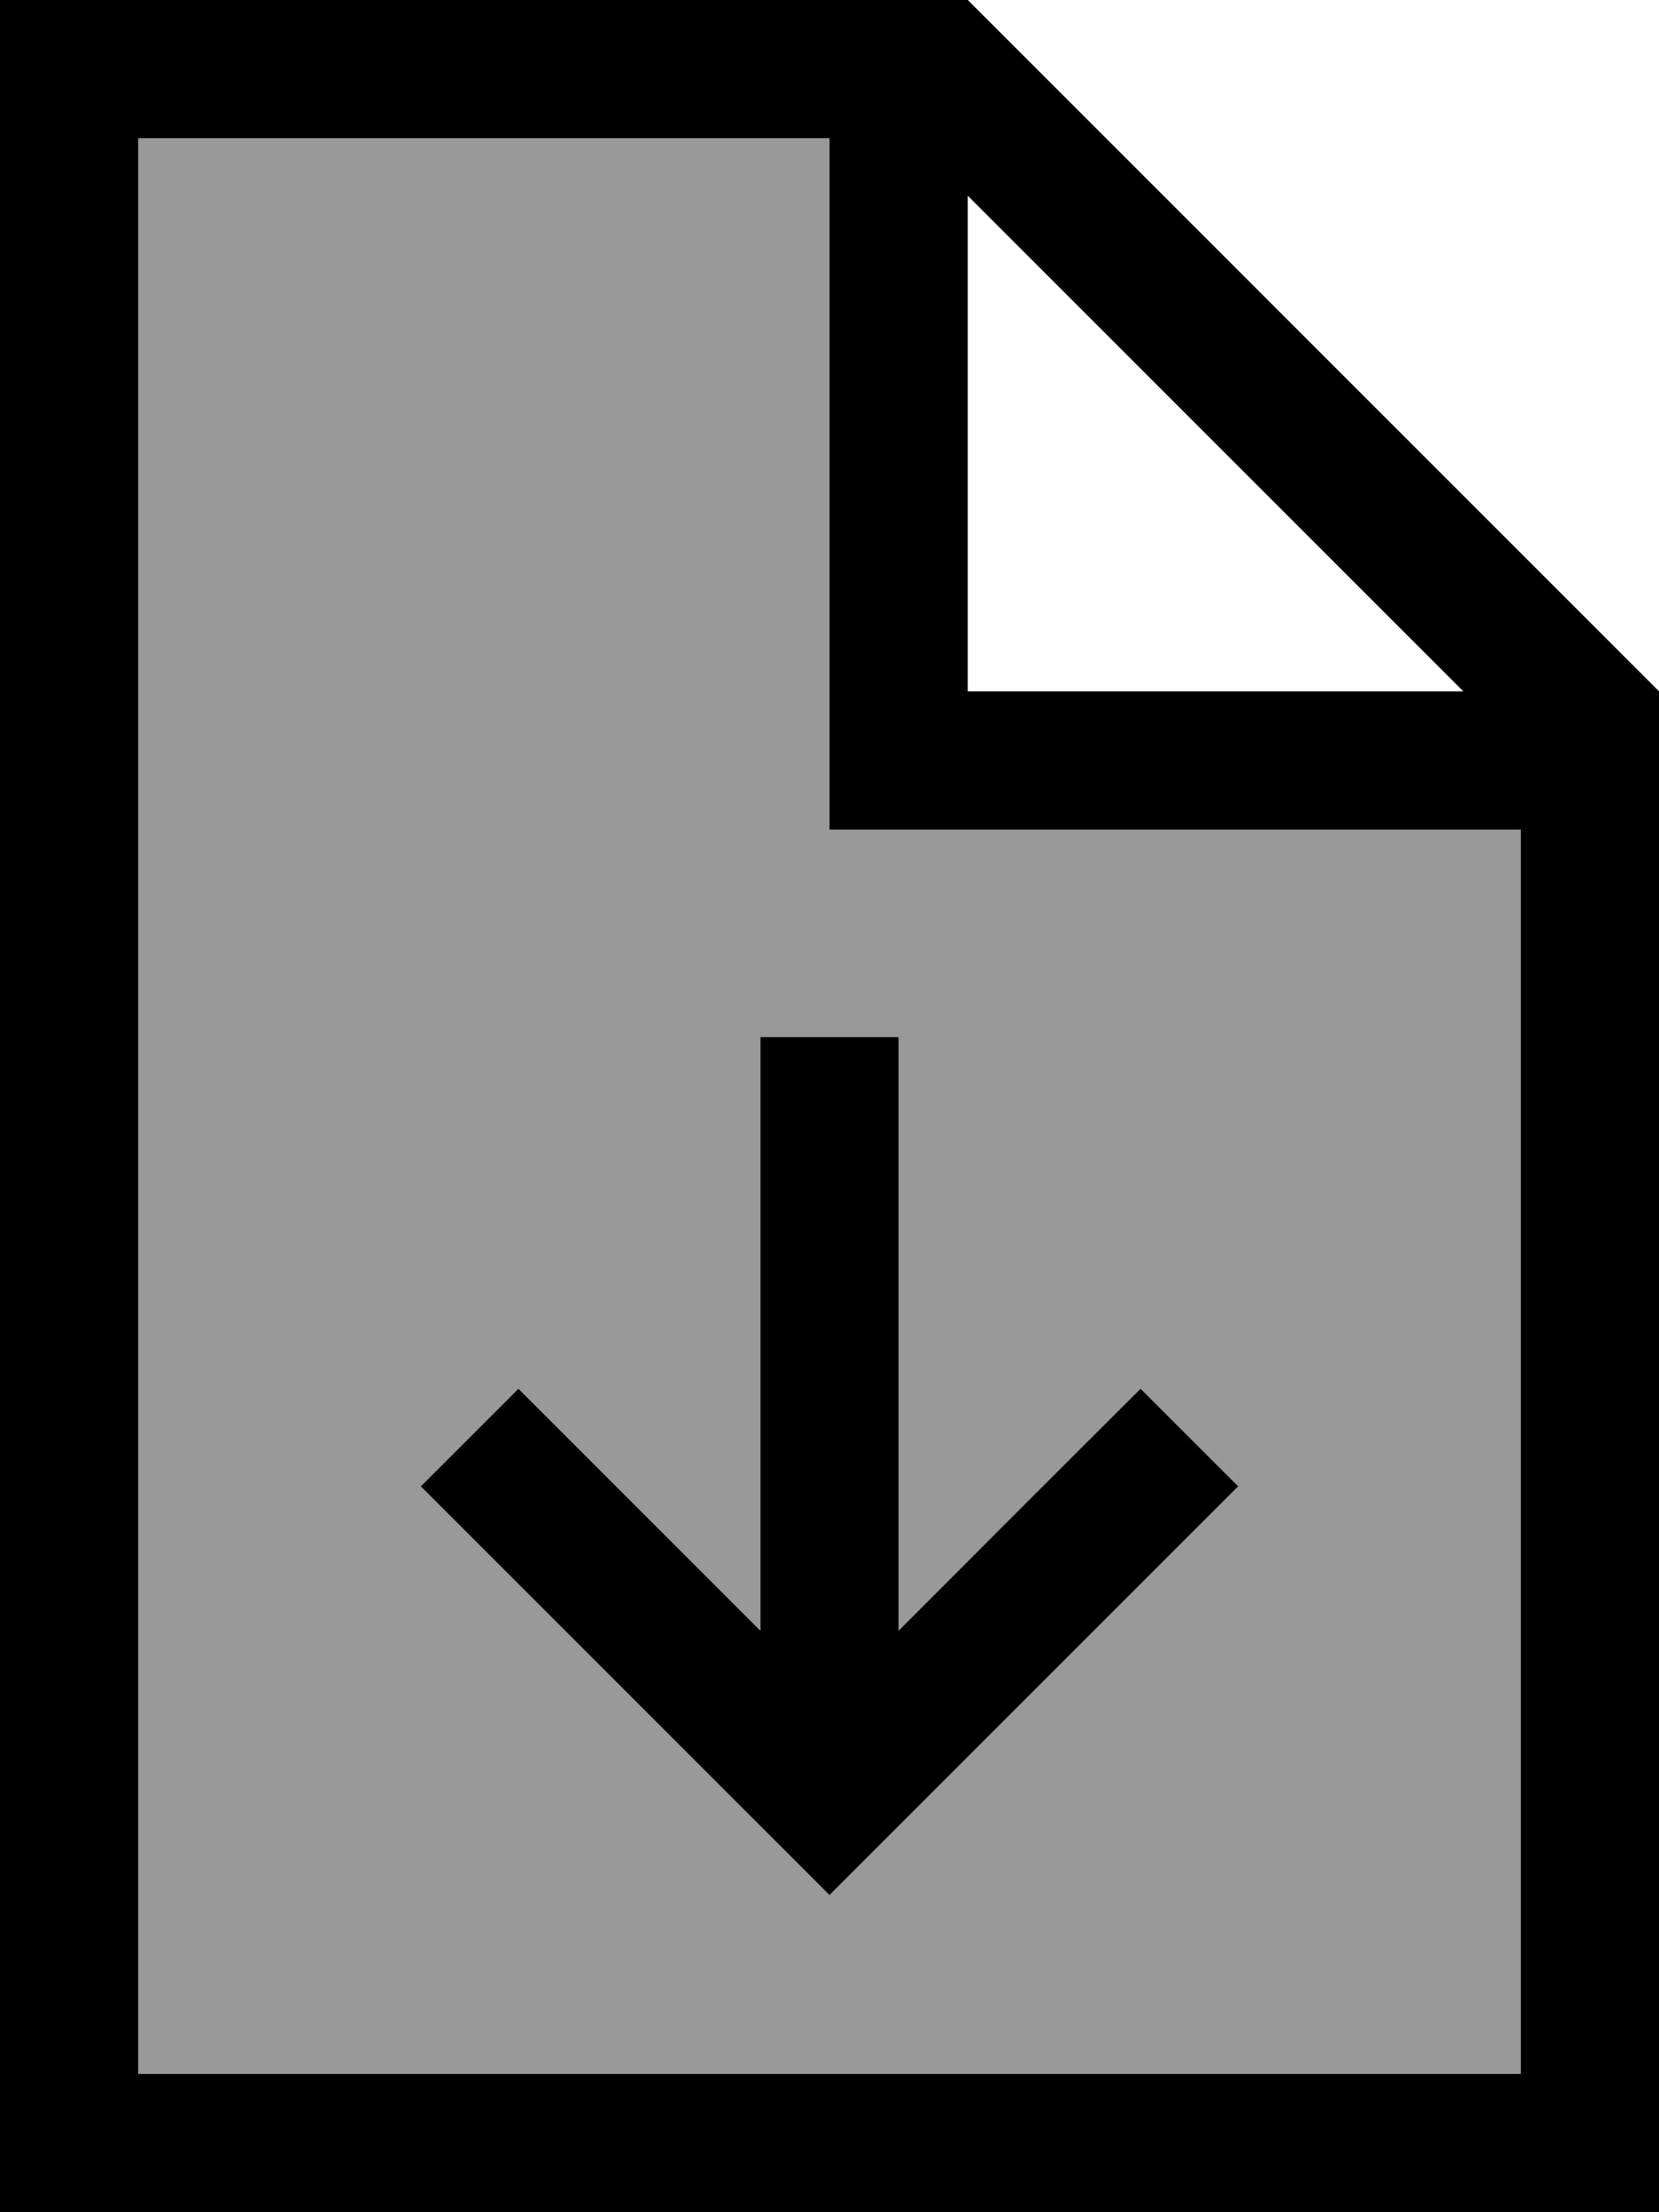 <svg xmlns="http://www.w3.org/2000/svg" viewBox="0 0 384 512"><!--! Font Awesome Pro 7.0.1 by @fontawesome - https://fontawesome.com License - https://fontawesome.com/license (Commercial License) Copyright 2025 Fonticons, Inc. --><path style="fill:currentColor;opacity:.4" d="M32 32l160 0 0 160 160 0 0 288-320 0 0-448zM97.4 344l11.3 11.3 72 72 11.3 11.3 11.3-11.3 72-72 11.3-11.3-22.6-22.6c-2 2-20.7 20.6-56 56l0-137.4-32 0 0 137.4c-35.4-35.4-54-54-56-56L97.4 344z"/><path style="fill:currentColor;opacity:1" d="M32 32l160 0 0 160 160 0 0 288-320 0 0-448zM224 45.3L338.7 160 224 160 224 45.3zM224 0L0 0 0 512 384 512 384 160 224 0zM180.7 427.3l11.3 11.3 11.3-11.3 72-72 11.3-11.3-22.6-22.6c-2 2-20.7 20.6-56 56l0-137.4-32 0 0 137.4c-35.4-35.4-54-54-56-56l-22.6 22.6 11.3 11.3 72 72z"/></svg>